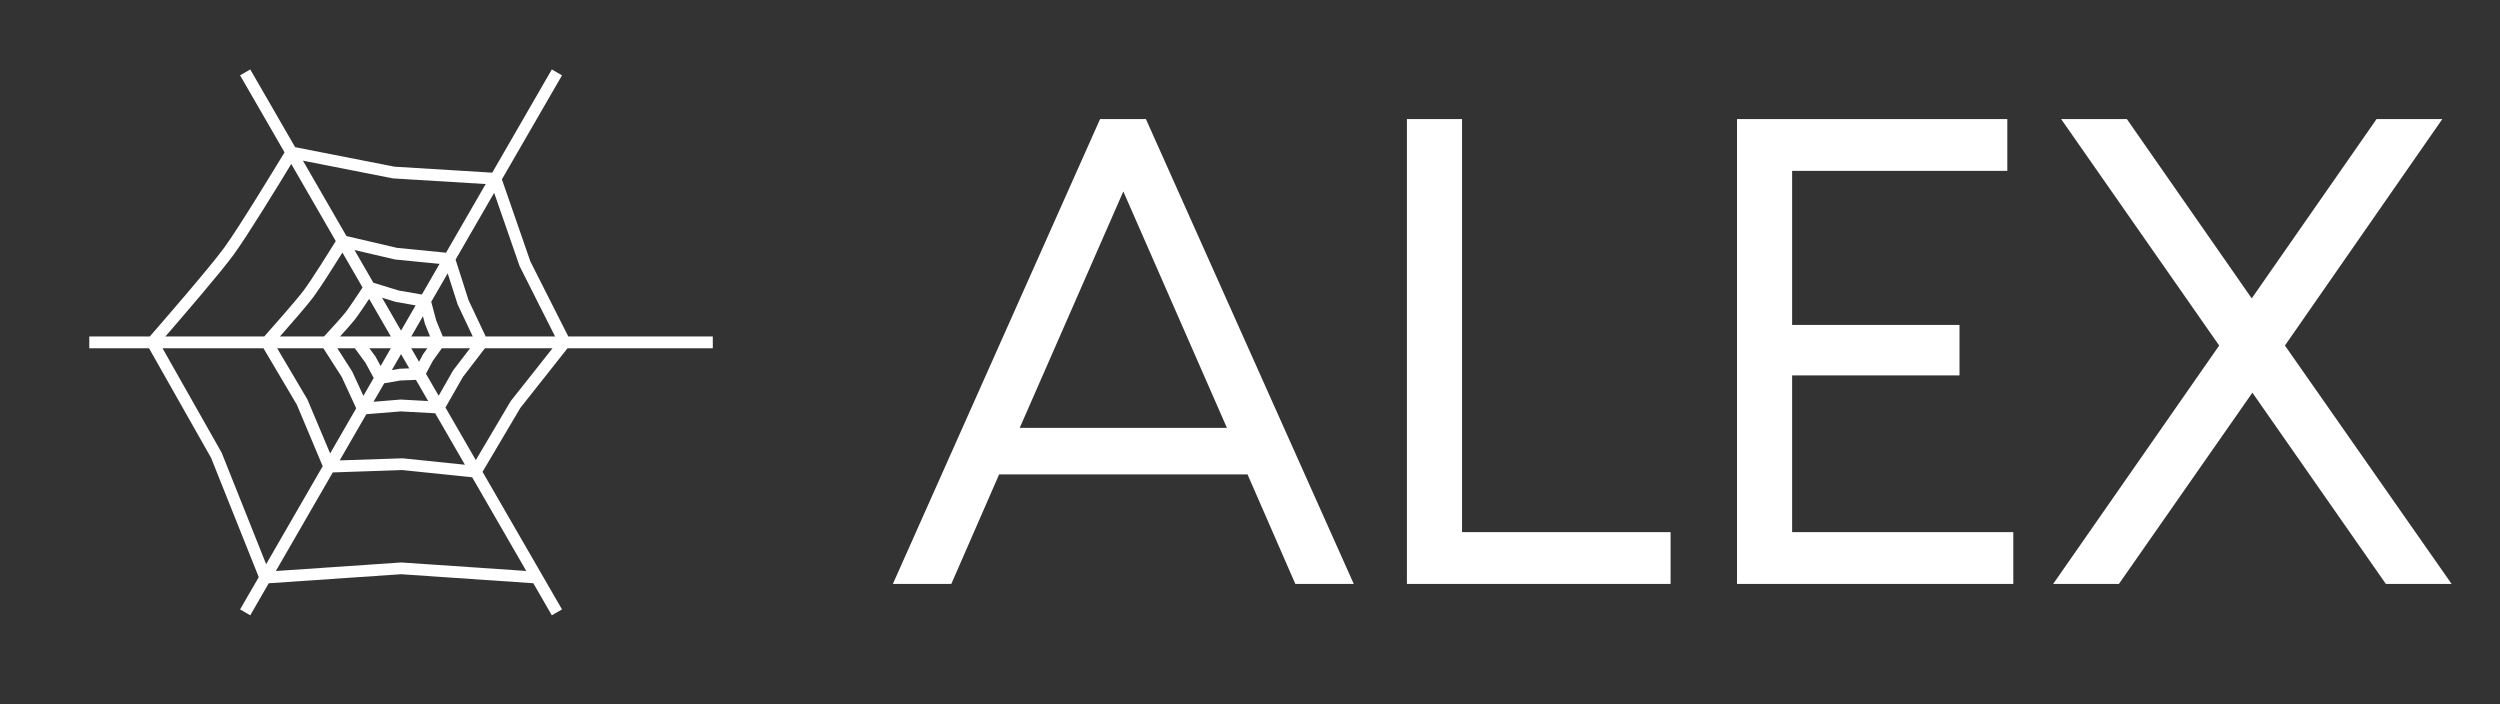 <svg width="252" height="71" viewBox="0 0 252 71" fill="none" xmlns="http://www.w3.org/2000/svg">
<rect x="0" y="0" width="252" height="71" fill="#333333" stroke="none"/>
<path d="M57.207 35.104H71.85V33.918H57.285L53.463 26.357L50.591 18.079L56.651 7.593L55.624 7L49.618 17.404L39.766 16.802L29.749 14.835L25.226 7L24.199 7.593L28.682 15.357C27.816 16.79 24.059 22.968 22.602 24.965C21.115 26.997 16.104 32.764 15.097 33.918H9V35.104H15.021L21.279 46.157L26.083 58.175L24.199 61.429L25.226 62.022L27.09 58.792L40.425 57.882L53.759 58.791L55.623 62.021L56.65 61.428L48.64 47.56L52.453 41.114L57.207 35.104ZM52.361 26.783L52.374 26.821L55.953 33.918H48.959L47.227 30.252L45.924 26.168L49.81 19.436L52.361 26.783ZM42.84 32.662L43.353 33.918H41.456L42.634 31.877L42.84 32.662ZM37.854 35.951L37.233 35.104H39.398L38.367 36.89L37.854 35.951ZM40.425 35.696L41.255 37.132L40.289 37.169L39.498 37.304L40.425 35.696ZM39.398 33.918H34.272C34.826 33.313 35.474 32.59 35.757 32.228C36.084 31.811 36.741 30.834 37.209 30.127L39.398 33.918ZM38.508 30.007L39.879 30.428L41.894 30.783L40.425 33.326L38.508 30.007ZM35.764 35.104L36.831 36.555L37.67 38.096L36.632 39.9L35.492 37.432L34.002 35.104H35.764ZM38.728 38.637L40.373 38.352L41.924 38.292L43.16 40.426L40.389 40.274L37.651 40.498L38.728 38.637ZM42.239 36.467L41.452 35.104H43.079L42.656 35.689L42.239 36.467ZM42.525 29.687L40.188 29.283L37.636 28.499L35.732 25.202L39.793 26.15L39.831 26.158L44.307 26.598L42.525 29.687ZM36.545 28.976C36.136 29.599 35.208 31.005 34.823 31.494C34.418 32.013 33.131 33.408 32.66 33.916H28.216C29.262 32.731 30.942 30.807 31.573 29.965C32.245 29.068 33.724 26.73 34.516 25.461L36.545 28.976ZM32.595 35.104L34.449 38.002L35.905 41.155L33.278 45.705L30.986 40.26L27.938 35.104H32.595ZM36.929 41.751L40.405 41.468L43.867 41.657L46.862 46.846L40.59 46.197L34.241 46.407L36.929 41.751ZM42.937 37.675L43.642 36.351L44.54 35.104H47.385L45.671 37.339L44.218 39.892L42.937 37.675ZM44.634 33.918L43.975 32.318L43.469 30.422L45.128 27.552L46.129 30.685L47.655 33.918H44.634ZM39.614 17.982L48.956 18.551L44.96 25.471L40.027 24.986L34.922 23.794L30.536 16.197L39.614 17.982ZM23.558 25.664C24.918 23.804 28.1 18.601 29.359 16.529L33.846 24.302C33.254 25.263 31.374 28.259 30.626 29.258C29.854 30.288 27.324 33.143 26.634 33.918H16.669C18.401 31.922 22.246 27.459 23.558 25.664ZM22.364 45.68L22.349 45.644L16.383 35.104H26.557L29.921 40.793L32.528 46.994L26.827 56.868L22.364 45.68ZM40.465 56.698H40.425L27.805 57.558L33.543 47.62L40.548 47.382L47.594 48.11L53.046 57.552L40.465 56.698ZM51.474 40.438L47.961 46.377L44.902 41.079L46.662 37.997L48.88 35.104H55.695L51.499 40.408L51.474 40.438Z" fill="white"/>
<path d="M130.57 58.863L125.75 47.817H100.712L95.891 58.863H90L110.888 12H115.507L136.461 58.863H130.57ZM102.787 43.13H123.674L113.231 19.297L102.787 43.13ZM147.374 53.641H168.395V58.863H141.817V12H147.374V53.641ZM180.646 53.641H202.94V58.863H179.308H175.09V12H180.646H202.337V17.222H180.646V32.754H197.517V37.842H180.646V53.641ZM247.125 58.863H240.497L227.041 39.582L213.584 58.863H206.957L223.693 34.829L207.76 12H214.388L226.974 30.076L239.56 12H246.188L230.321 34.829L247.125 58.863Z" fill="white"/>
</svg>
